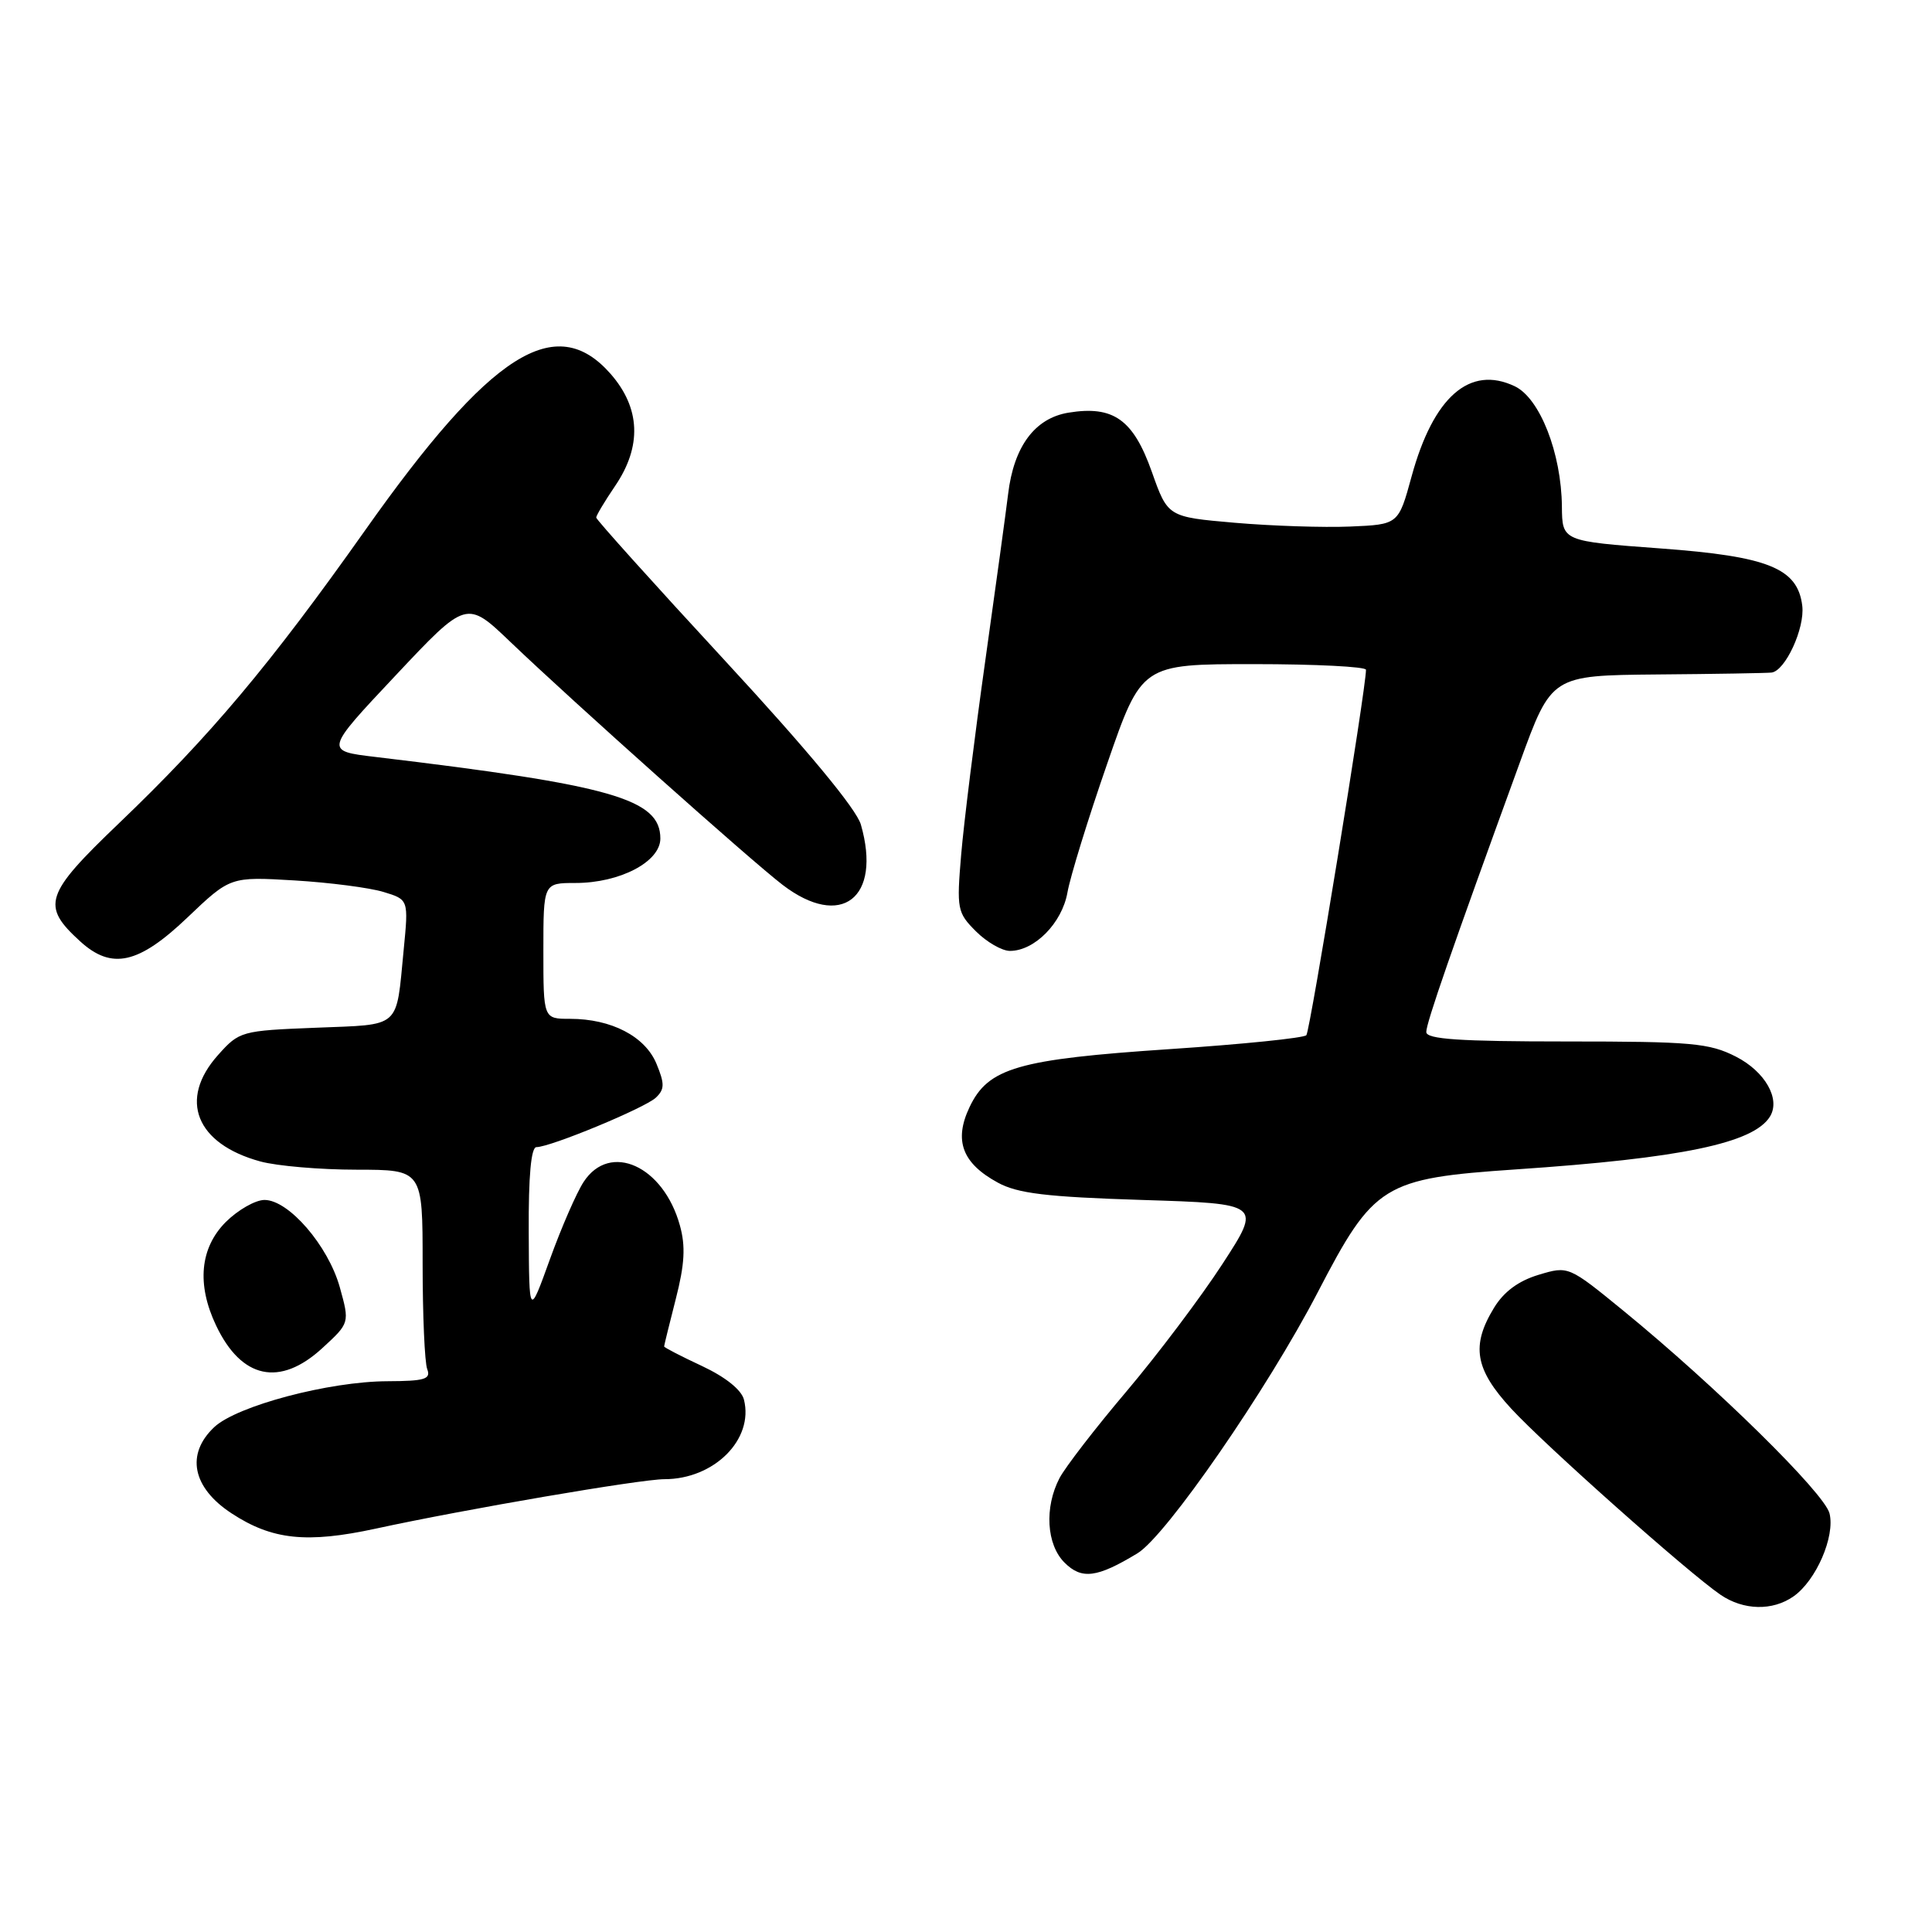 <?xml version="1.0" encoding="UTF-8" standalone="no"?>
<!DOCTYPE svg PUBLIC "-//W3C//DTD SVG 1.1//EN" "http://www.w3.org/Graphics/SVG/1.1/DTD/svg11.dtd" >
<svg xmlns="http://www.w3.org/2000/svg" xmlns:xlink="http://www.w3.org/1999/xlink" version="1.1" viewBox="0 0 256 256">
 <g >
 <path fill="currentColor"
d=" M 237.65 211.53 C 240.65 209.43 243.18 203.58 242.42 200.53 C 241.74 197.84 227.43 183.76 215.17 173.73 C 207.83 167.73 207.83 167.73 203.87 168.92 C 201.21 169.72 199.26 171.16 197.96 173.30 C 194.90 178.32 195.43 181.43 200.25 186.66 C 204.72 191.51 223.75 208.43 227.97 211.31 C 231.02 213.39 234.87 213.48 237.65 211.53 Z  M 150.72 205.82 C 154.51 203.53 167.94 184.08 174.60 171.25 C 182.05 156.90 183.26 156.15 200.89 154.95 C 222.80 153.47 232.35 151.48 234.53 147.95 C 235.96 145.63 233.89 141.99 230.02 140.01 C 226.49 138.21 224.14 138.00 207.54 138.00 C 193.38 138.00 189.00 137.70 188.99 136.75 C 188.98 135.55 192.36 125.82 201.40 101.00 C 205.58 89.50 205.58 89.50 219.54 89.37 C 227.22 89.31 234.05 89.19 234.72 89.12 C 236.54 88.94 239.17 83.25 238.81 80.28 C 238.21 75.29 234.32 73.72 220.01 72.67 C 207.00 71.71 207.00 71.71 206.96 67.11 C 206.89 60.04 204.04 52.76 200.71 51.18 C 194.75 48.35 189.93 52.57 187.04 63.14 C 185.30 69.50 185.30 69.50 178.90 69.77 C 175.38 69.92 168.50 69.69 163.62 69.27 C 154.74 68.50 154.74 68.50 152.62 62.51 C 150.16 55.58 147.53 53.71 141.58 54.68 C 137.12 55.41 134.33 59.16 133.58 65.47 C 133.31 67.69 131.95 77.64 130.55 87.58 C 129.15 97.53 127.71 109.08 127.36 113.24 C 126.75 120.46 126.84 120.93 129.32 123.41 C 130.74 124.83 132.77 126.00 133.82 126.00 C 137.09 126.00 140.72 122.31 141.44 118.27 C 141.80 116.20 144.16 108.54 146.69 101.25 C 151.27 88.00 151.27 88.00 166.14 88.00 C 174.31 88.00 181.00 88.34 181.00 88.75 C 181.02 91.15 173.59 136.62 173.10 137.17 C 172.77 137.54 164.65 138.37 155.05 139.01 C 134.86 140.36 130.94 141.49 128.47 146.70 C 126.37 151.12 127.49 154.13 132.21 156.70 C 134.84 158.14 138.65 158.60 151.33 159.00 C 167.17 159.50 167.17 159.50 161.97 167.50 C 159.11 171.90 153.39 179.49 149.27 184.36 C 145.14 189.23 141.15 194.41 140.39 195.86 C 138.37 199.74 138.66 204.66 141.05 207.05 C 143.33 209.33 145.36 209.07 150.72 205.82 Z  M 49.80 202.55 C 61.63 199.98 84.89 196.00 88.04 196.00 C 94.63 196.00 99.90 190.73 98.58 185.47 C 98.26 184.17 96.14 182.47 93.03 181.01 C 90.26 179.72 88.00 178.55 88.00 178.41 C 88.00 178.27 88.70 175.43 89.55 172.10 C 90.72 167.53 90.86 165.14 90.09 162.38 C 87.91 154.48 80.83 151.27 77.34 156.60 C 76.40 158.03 74.39 162.64 72.87 166.85 C 70.11 174.50 70.11 174.50 70.06 163.25 C 70.02 155.83 70.37 152.00 71.08 152.00 C 72.94 152.00 85.43 146.82 86.90 145.45 C 88.07 144.34 88.09 143.62 86.98 140.94 C 85.47 137.32 81.01 135.00 75.53 135.00 C 72.00 135.00 72.00 135.00 72.00 126.00 C 72.00 117.00 72.00 117.00 76.25 117.00 C 82.14 117.00 87.50 114.19 87.50 111.11 C 87.50 105.87 81.09 104.04 49.75 100.30 C 43.01 99.50 43.01 99.50 52.42 89.50 C 61.82 79.50 61.82 79.50 67.66 85.09 C 76.01 93.07 99.46 114.00 103.70 117.25 C 111.46 123.18 116.87 119.01 114.07 109.26 C 113.48 107.20 106.95 99.32 96.07 87.55 C 86.68 77.39 79.00 68.85 79.00 68.58 C 79.00 68.31 80.12 66.43 81.50 64.40 C 85.08 59.14 84.87 54.06 80.90 49.53 C 73.62 41.25 65.01 46.74 48.38 70.27 C 35.76 88.11 27.89 97.48 15.75 109.10 C 5.90 118.53 5.42 120.00 10.64 124.75 C 14.81 128.54 18.36 127.75 24.83 121.58 C 30.52 116.16 30.52 116.16 39.01 116.66 C 43.68 116.94 48.99 117.63 50.82 118.19 C 54.14 119.20 54.14 119.20 53.49 125.85 C 52.46 136.43 53.26 135.72 41.85 136.18 C 31.96 136.57 31.71 136.64 28.88 139.81 C 23.62 145.70 25.96 151.57 34.50 153.90 C 36.70 154.50 42.44 154.99 47.25 154.99 C 56.00 155.00 56.00 155.00 56.00 167.42 C 56.00 174.25 56.27 180.55 56.61 181.42 C 57.12 182.75 56.28 183.00 51.36 183.02 C 43.62 183.04 31.40 186.28 28.39 189.10 C 24.59 192.68 25.48 197.12 30.69 200.53 C 36.06 204.05 40.65 204.53 49.80 202.55 Z  M 42.69 178.65 C 46.34 175.30 46.34 175.30 45.02 170.55 C 43.48 165.06 38.26 159.00 35.05 159.00 C 33.84 159.00 31.53 160.32 29.92 161.92 C 26.50 165.35 26.04 170.18 28.63 175.63 C 31.99 182.71 37.07 183.80 42.69 178.65 Z "/>
</g>
</svg>